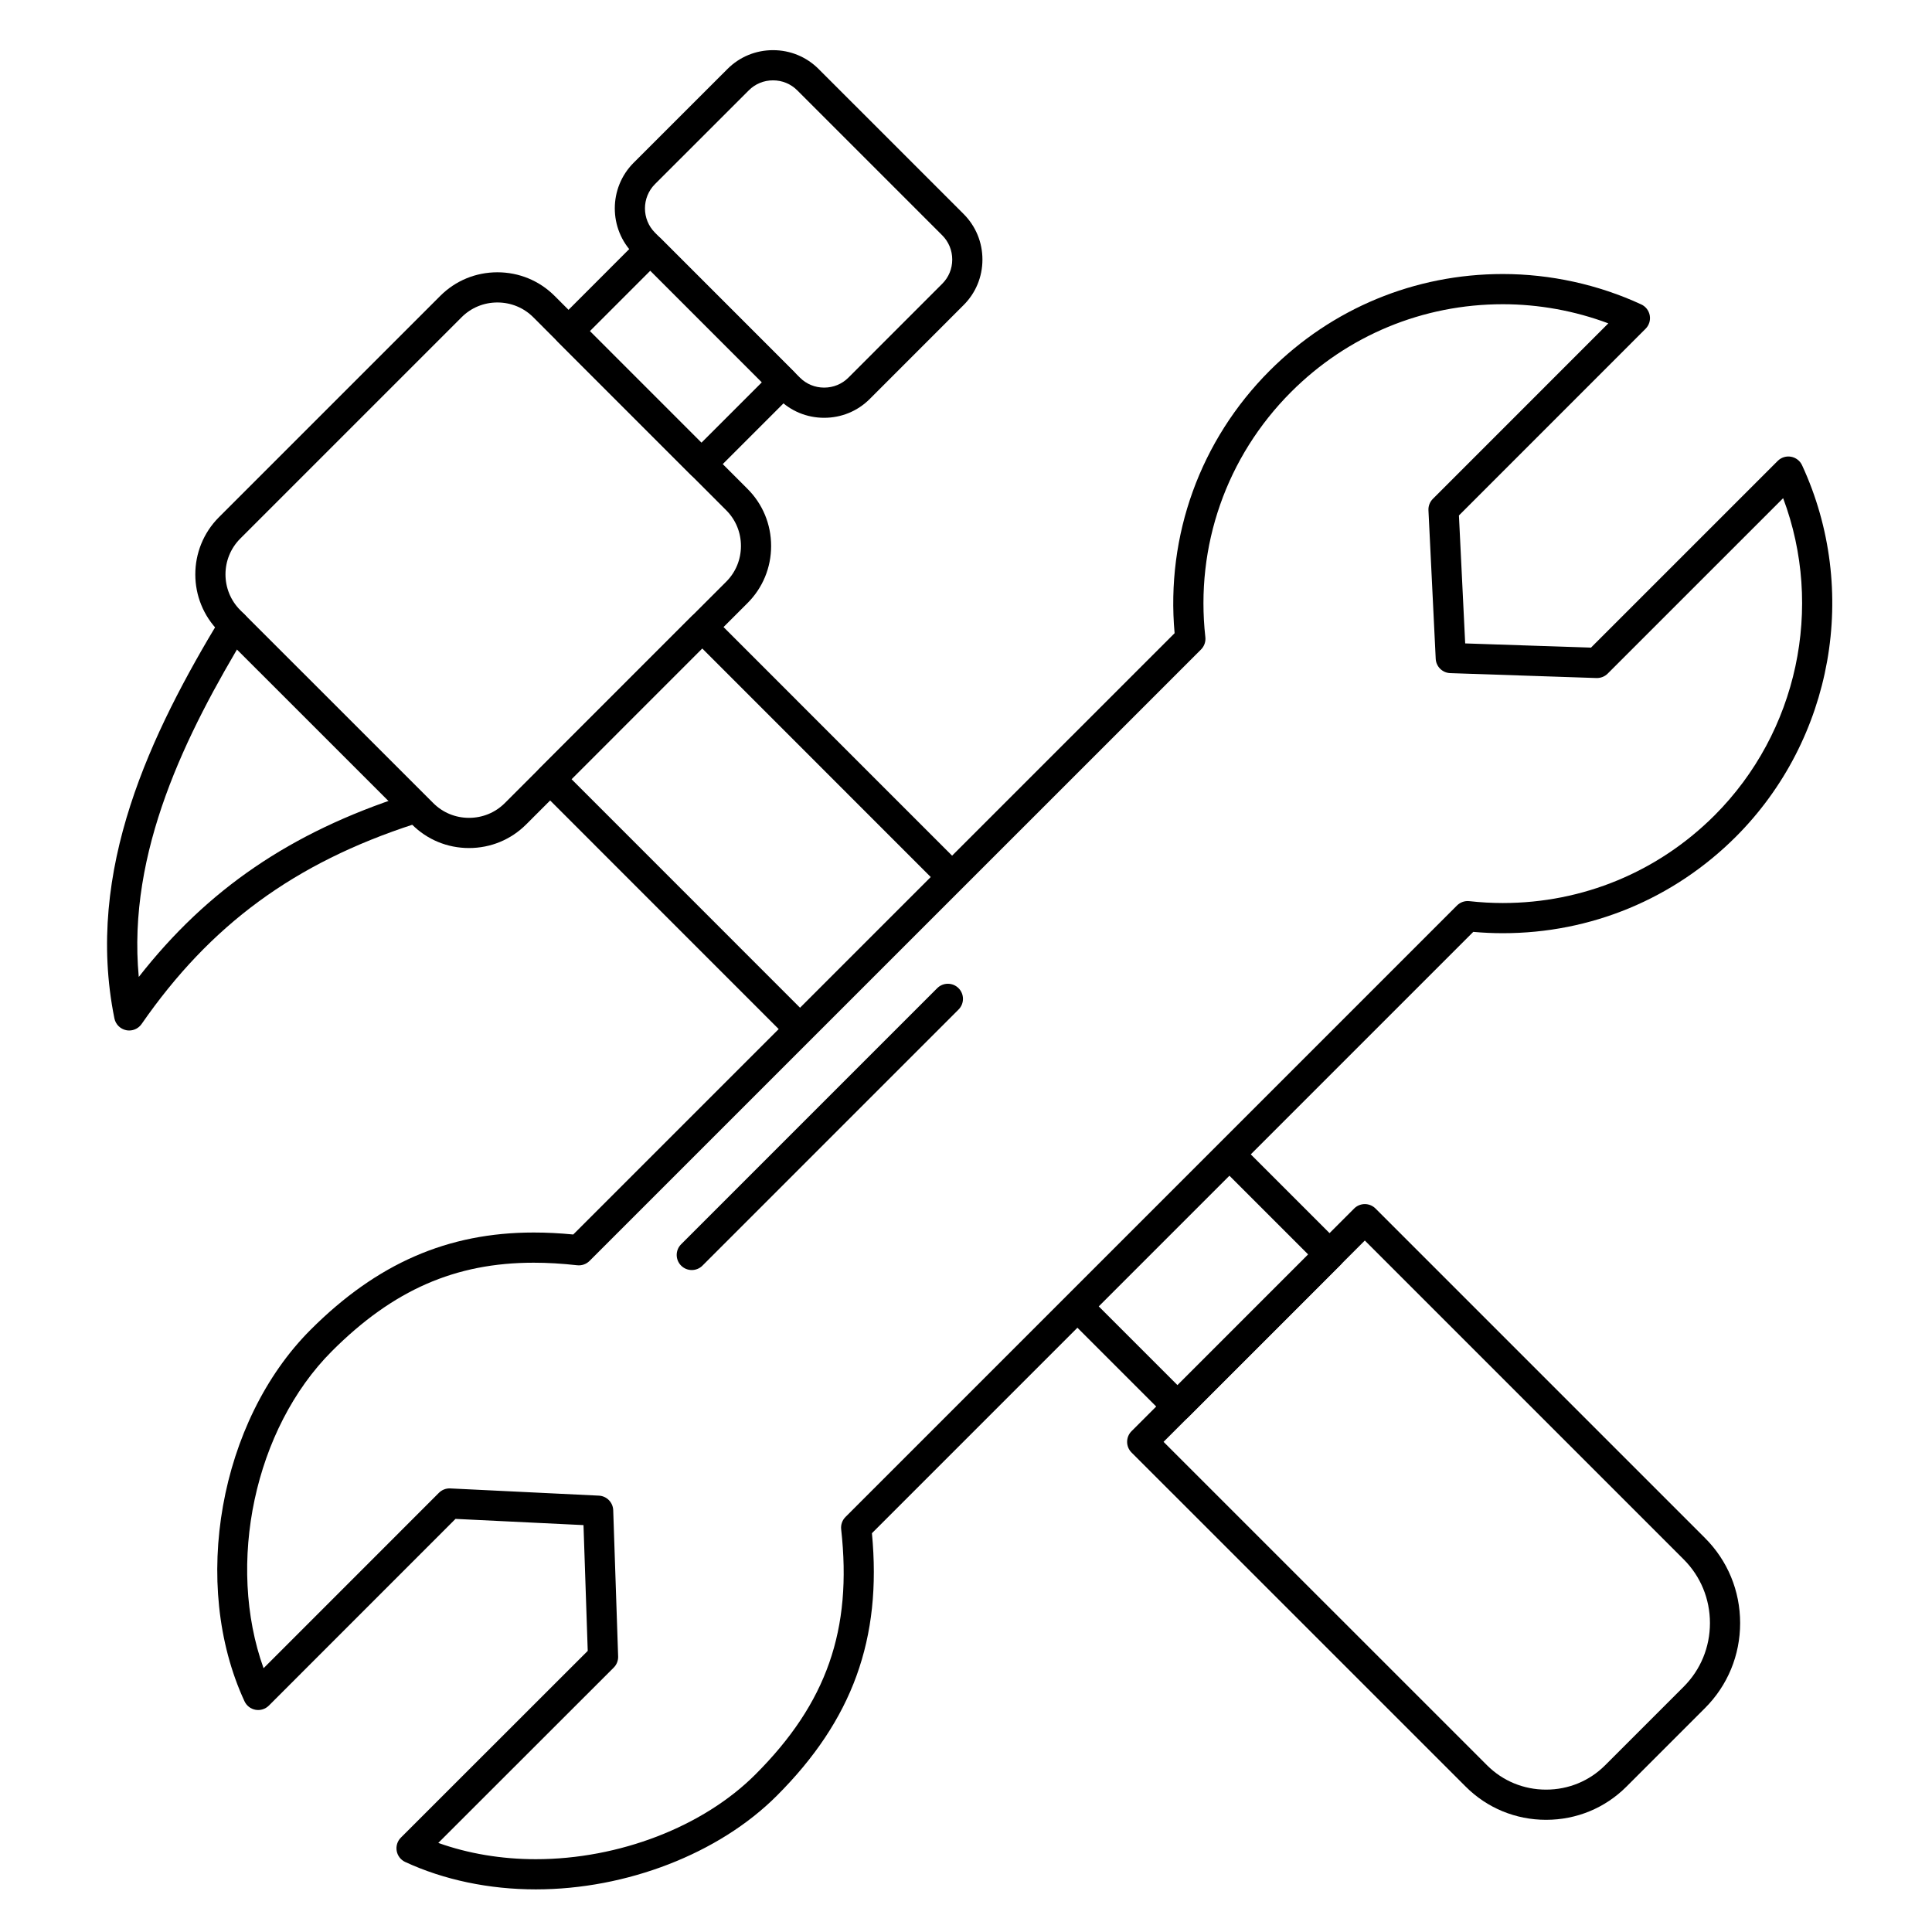 <svg height='100px' width='100px'  fill="#000000" xmlns="http://www.w3.org/2000/svg" xmlns:xlink="http://www.w3.org/1999/xlink" version="1.1" x="0px" y="0px" viewBox="0 0 512 512" style="enable-background:new 0 0 512 512;" xml:space="preserve"><g><g><g><path d="M218.412,110.721C218.412,110.721,218.412,110.721,218.412,110.721c-4.573,0-8.862-1.771-12.077-4.987l-38.422-38.422     c-6.646-6.666-6.646-17.505-0.004-24.167l24.874-24.86c3.209-3.217,7.5-4.992,12.078-4.992s8.869,1.774,12.082,4.996     l38.419,38.418c3.226,3.226,4.998,7.525,4.992,12.106c-0.006,4.567-1.782,8.844-5,12.044l-24.86,24.875     C227.275,108.95,222.985,110.721,218.412,110.721z M204.86,21.293c-2.437,0-4.716,0.939-6.418,2.646l-24.873,24.86     c-3.531,3.542-3.531,9.313,0.005,12.86l38.418,38.418c1.704,1.705,3.983,2.643,6.419,2.644h0c2.437,0,4.719-0.939,6.425-2.644     l24.867-24.882c1.708-1.699,2.646-3.966,2.65-6.392c0.003-2.44-0.938-4.727-2.649-6.438l-38.422-38.421     C209.577,22.233,207.297,21.293,204.86,21.293z"></path></g><g><path d="M185.879,126.99c-1.024,0-2.047-0.391-2.829-1.171l-35.221-35.222c-1.562-1.562-1.562-4.094,0-5.656l21.685-21.698     c0.75-0.75,1.768-1.172,2.829-1.172c1.061,0,2.079,0.421,2.829,1.172l35.222,35.237c1.562,1.562,1.561,4.094-0.001,5.656     l-21.686,21.684C187.926,126.599,186.902,126.99,185.879,126.99z M156.313,87.767l29.565,29.566l16.03-16.028l-29.565-29.578     L156.313,87.767z"></path></g><g><path d="M124.294,224.739c-5.735,0-11.112-2.224-15.141-6.263l-51.142-51.125c-8.337-8.338-8.338-21.917-0.003-30.271     l58.672-58.673c4.028-4.029,9.404-6.248,15.138-6.248c5.731,0,11.111,2.218,15.146,6.246l51.132,51.148     c4.036,4.026,6.26,9.403,6.26,15.137s-2.225,11.11-6.264,15.14l-58.65,58.651C135.408,222.516,130.028,224.739,124.294,224.739z      M131.819,80.158c-3.596,0-6.963,1.387-9.48,3.905l-58.669,58.67c-5.22,5.231-5.221,13.739,0,18.96l51.145,51.128     c2.521,2.528,5.886,3.917,9.48,3.917c3.596,0,6.967-1.391,9.492-3.916l58.654-58.654c2.527-2.521,3.917-5.887,3.917-9.48     s-1.39-6.958-3.914-9.477l-51.133-51.148C138.789,81.546,135.417,80.158,131.819,80.158z"></path></g><g><path d="M34.239,273.092c-0.268,0-0.539-0.027-0.808-0.083c-1.57-0.323-2.795-1.554-3.113-3.124     c-7.955-39.329,9.819-75.794,28.254-106.277c1.144-1.891,3.603-2.495,5.493-1.353c1.891,1.144,2.496,3.603,1.353,5.493     c-16.122,26.657-31.737,57.986-28.643,91.152c18.208-23.272,40.302-38.279,70.462-48.089c2.102-0.683,4.358,0.466,5.041,2.566     c0.684,2.101-0.466,4.358-2.566,5.041c-31.676,10.304-53.939,26.635-72.187,52.954C36.769,272.462,35.533,273.092,34.239,273.092     z"></path></g><g><path d="M312.059,376.744L312.059,376.744c-1.061,0-2.078-0.422-2.828-1.172l-26.348-26.351c-1.563-1.562-1.563-4.095,0-5.657     c1.563-1.561,4.096-1.561,5.656,0.001l23.52,23.522l34.632-34.632l-23.077-23.077c-1.563-1.563-1.563-4.096,0-5.657     c1.563-1.562,4.096-1.562,5.657,0l25.905,25.905c1.563,1.563,1.563,4.096,0,5.658l-40.288,40.287     C314.137,376.322,313.12,376.744,312.059,376.744z M211.327,276.025c-1.024,0-2.048-0.391-2.829-1.172l-65.527-65.543     c-1.562-1.562-1.562-4.094,0-5.656l40.288-40.301c0.75-0.75,1.768-1.172,2.829-1.172s2.079,0.421,2.829,1.172l65.792,65.808     c1.562,1.563,1.562,4.095,0,5.657c-1.562,1.563-4.095,1.562-5.657,0l-62.963-62.978l-34.632,34.643l62.7,62.715     c1.562,1.563,1.562,4.096,0,5.656C213.374,275.635,212.35,276.025,211.327,276.025z"></path></g><g><path d="M409.729,482.27c-8.065,0-15.629-3.122-21.299-8.793l-88.559-88.545c-1.563-1.562-1.563-4.094,0-5.656l58.994-59.01     c0.75-0.75,1.768-1.172,2.829-1.172c1.061,0,2.078,0.422,2.829,1.172l87.327,87.33c6,5.999,9.305,13.999,9.305,22.528     c0,8.528-3.305,16.528-9.305,22.528l-20.824,20.824C425.357,479.147,417.794,482.27,409.729,482.27z M308.355,382.104     l85.73,85.716c4.159,4.16,9.715,6.45,15.643,6.45s11.482-2.29,15.641-6.449l20.825-20.825c4.489-4.488,6.961-10.48,6.961-16.871     c0-6.392-2.472-12.384-6.961-16.871l-84.499-84.501L308.355,382.104z"></path></g><g><path d="M141.985,500.706c-12.362,0-24.326-2.511-34.597-7.261c-1.187-0.549-2.03-1.644-2.259-2.931     c-0.229-1.287,0.186-2.605,1.111-3.529l49.515-49.486l-1.122-33.33l-33.918-1.646l-49.462,49.479     c-0.924,0.924-2.242,1.338-3.529,1.11c-1.287-0.229-2.381-1.072-2.93-2.258c-14.363-31.023-6.666-74.272,17.522-98.46     c17.578-17.577,36.362-25.765,59.115-25.765c3.383,0,6.83,0.172,10.485,0.525l159.366-159.351     c-2.333-25.891,6.796-51.157,25.216-69.591c16.504-16.504,38.439-25.593,61.767-25.593c12.606,0,25.29,2.784,36.678,8.051     c1.187,0.548,2.03,1.643,2.26,2.929c0.229,1.287-0.186,2.604-1.109,3.529l-49.462,49.477l1.658,33.907l33.331,1.119     l49.488-49.485c0.924-0.923,2.24-1.337,3.529-1.109c1.287,0.229,2.381,1.072,2.93,2.259c15.298,33.078,8.25,72.639-17.539,98.442     c-16.503,16.49-38.434,25.57-61.753,25.57c-2.607,0-5.236-0.118-7.842-0.351L231.069,406.321     c2.676,27.994-5.153,49.527-25.239,69.6C190.551,491.209,166.087,500.706,141.985,500.706z M116.151,488.391     c7.928,2.834,16.747,4.315,25.834,4.315c22.057,0,44.354-8.599,58.188-22.441c18.915-18.902,25.717-38.336,22.746-64.982     c-0.134-1.208,0.288-2.412,1.147-3.271l162.054-162.052c0.86-0.86,2.068-1.281,3.273-1.146c2.938,0.329,5.926,0.496,8.883,0.496     c21.184,0,41.106-8.249,56.097-23.227c22.047-22.06,29.017-55.191,18.178-84.062l-46.501,46.498     c-0.783,0.783-1.859,1.195-2.963,1.169l-38.747-1.301c-2.08-0.07-3.759-1.723-3.86-3.802l-1.925-39.355     c-0.056-1.127,0.368-2.225,1.166-3.023l46.499-46.513c-8.89-3.329-18.445-5.071-27.954-5.071     c-21.19,0-41.117,8.257-56.108,23.249c-17.148,17.162-25.433,40.845-22.729,64.977c0.136,1.209-0.287,2.414-1.146,3.274     l-162.056,162.04c-0.859,0.859-2.067,1.279-3.271,1.146c-4.083-0.455-7.853-0.676-11.523-0.676     c-20.772,0-37.259,7.224-53.458,23.422c-20.604,20.602-28.037,56.425-18.129,84.043l46.465-46.48     c0.797-0.799,1.893-1.227,3.023-1.168l39.369,1.912c2.08,0.1,3.734,1.779,3.804,3.86l1.304,38.748     c0.038,1.107-0.386,2.181-1.17,2.964L116.151,488.391z"></path></g><g><path d="M183.332,336.575c-1.024,0-2.047-0.391-2.829-1.171c-1.562-1.563-1.562-4.096,0-5.658l67.866-67.867     c1.563-1.563,4.095-1.563,5.657,0c1.562,1.562,1.562,4.094,0,5.656l-67.866,67.869     C185.379,336.185,184.356,336.575,183.332,336.575z"></path></g></g></g></svg>